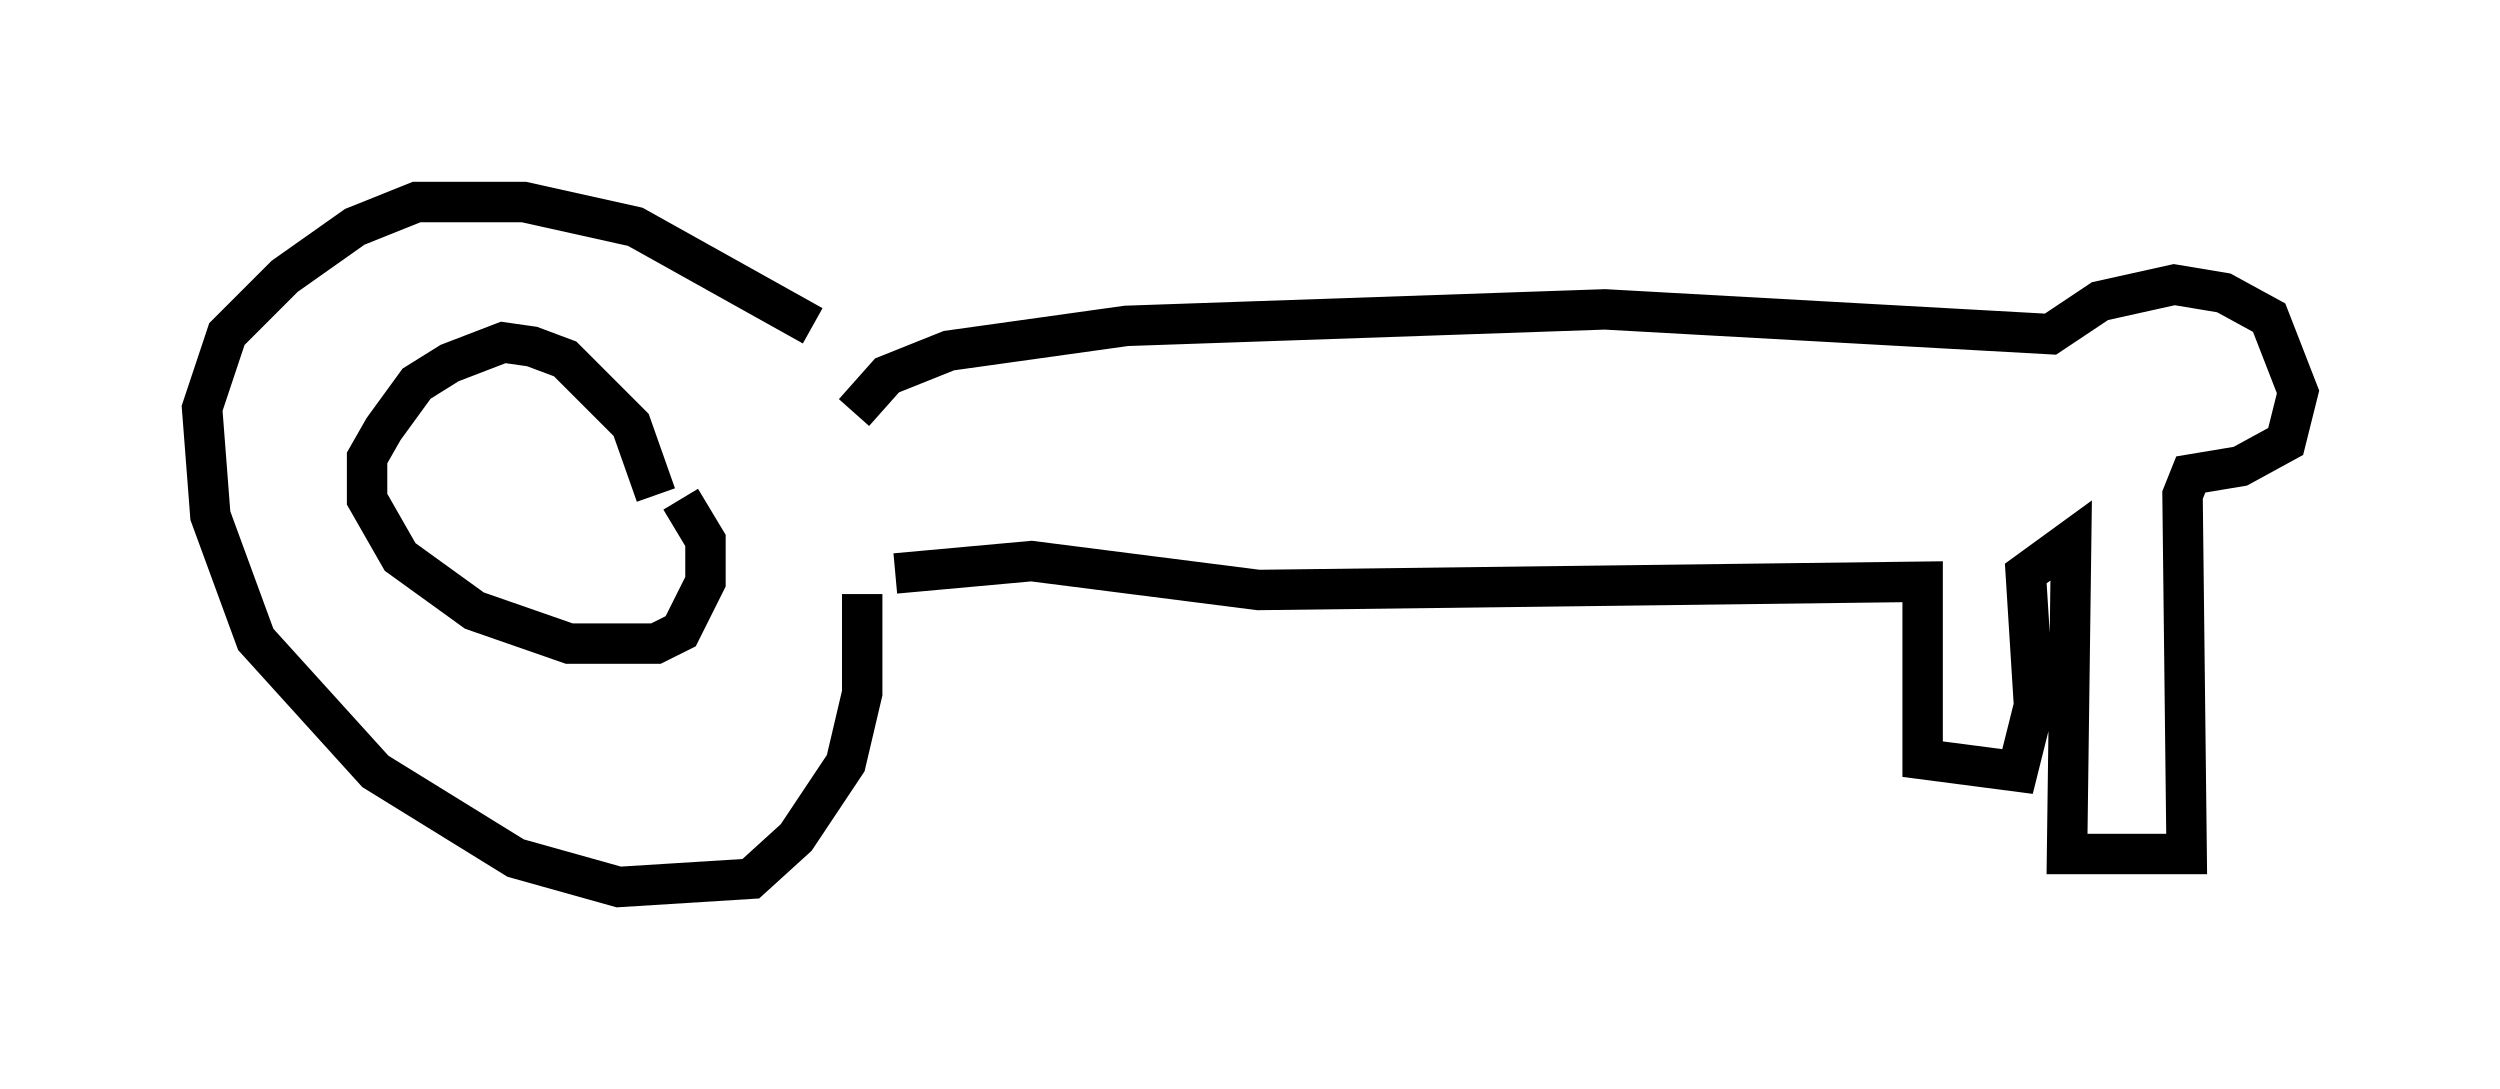 <?xml version="1.0" encoding="utf-8" ?>
<svg baseProfile="full" height="26.946" version="1.1" width="61.859" xmlns="http://www.w3.org/2000/svg" xmlns:ev="http://www.w3.org/2001/xml-events" xmlns:xlink="http://www.w3.org/1999/xlink"><defs /><rect fill="white" height="26.946" width="61.859" x="0" y="0" /><path d="M21.334, 9.9 m-1.225, -1.838 l-4.39, -2.45 -2.756, -0.613 l-2.654, 0.0 -1.531, 0.613 l-1.735, 1.225 -1.429, 1.429 l-0.613, 1.838 0.204, 2.654 l1.123, 3.063 2.96, 3.267 l3.471, 2.144 2.552, 0.715 l3.267, -0.204 1.123, -1.021 l1.225, -1.838 0.408, -1.735 l0.0, -2.45 m-5.104, -2.45 l-0.613, -1.735 -1.633, -1.633 l-0.817, -0.306 -0.715, -0.102 l-1.327, 0.51 -0.817, 0.51 l-0.817, 1.123 -0.408, 0.715 l0.0, 1.021 0.817, 1.429 l1.838, 1.327 2.348, 0.817 l2.144, 0.0 0.613, -0.306 l0.613, -1.225 0.0, -1.021 l-0.613, -1.021 m4.288, -2.144 l0.817, -0.919 1.531, -0.613 l4.39, -0.613 11.842, -0.408 l11.025, 0.613 1.225, -0.817 l1.838, -0.408 1.225, 0.204 l1.123, 0.613 0.715, 1.838 l-0.306, 1.225 -1.123, 0.613 l-1.225, 0.204 -0.204, 0.51 l0.102, 8.881 -2.96, 0.0 l0.102, -7.758 -1.123, 0.817 l0.204, 3.267 -0.408, 1.633 l-2.348, -0.306 0.0, -4.39 l-16.436, 0.204 -5.615, -0.715 l-3.369, 0.306 " fill="none" stroke="black" stroke-width="1" /></svg>